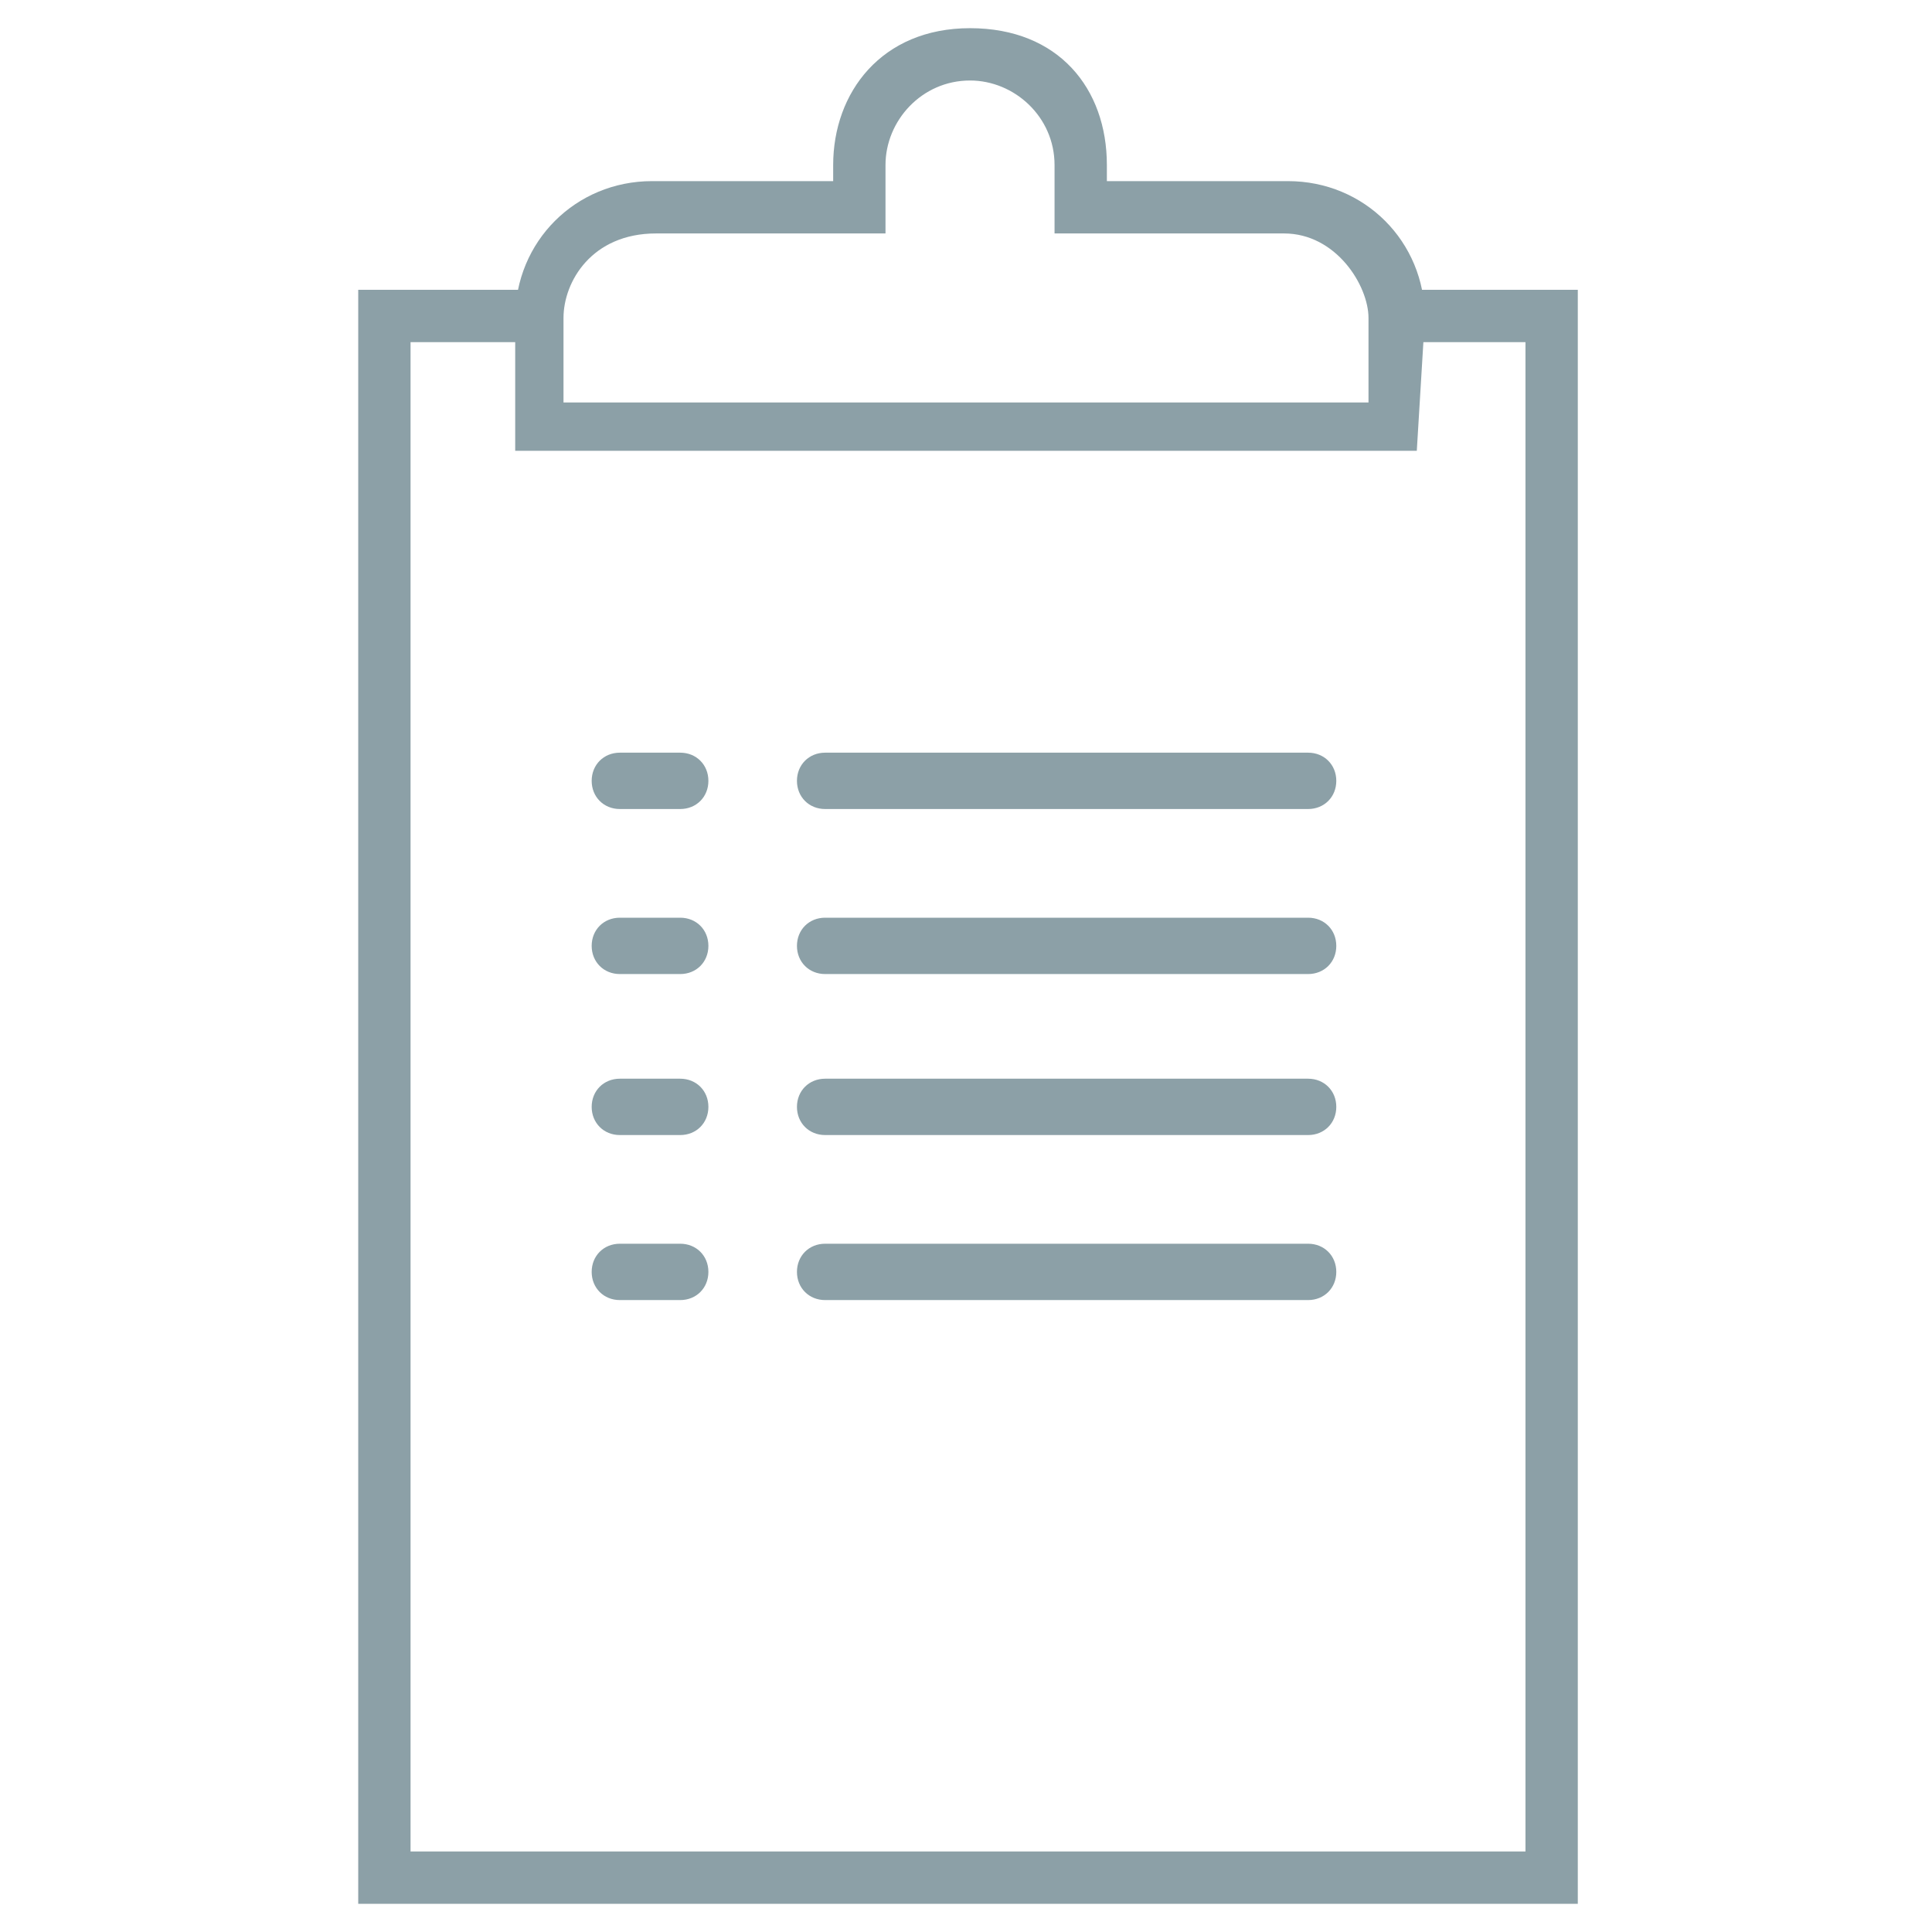<?xml version="1.0" encoding="utf-8"?>
<!-- Generator: Adobe Illustrator 18.1.1, SVG Export Plug-In . SVG Version: 6.00 Build 0)  -->
<svg version="1.1" id="Layer_1" xmlns="http://www.w3.org/2000/svg" xmlns:xlink="http://www.w3.org/1999/xlink" x="0px" y="0px"
	 viewBox="0 0 48 48" enable-background="new 0 0 48 48" xml:space="preserve">
<g>
	<path fill="#8CA0A7" d="M34.8,7.2c0.1,0.4,0,0.9-0.1,1.3h3.2V46H10.2V8.5h3C13,8.1,13,7.7,13.1,7.2H8.9v40.1h30.3V7.2H34.8z"/>
	<path fill="#8CA0A7" d="M35.2,11.2H12.8V7.9c0-1.9,1.5-3.4,3.4-3.4h4.5V4.1c0-1.8,1.2-3.4,3.4-3.4s3.4,1.5,3.4,3.4v0.4h4.5
		c1.9,0,3.4,1.5,3.4,3.4L35.2,11.2L35.2,11.2z M14,10H34V7.9c0-0.8-0.8-2.1-2.1-2.1h-5.7V4.1c0-1.2-1-2.1-2.1-2.1
		c-1.2,0-2.1,1-2.1,2.1v1.7h-5.7C14.7,5.8,14,7,14,7.9v1.4L14,10z"/>
	<g>
		<path fill="#8CA0A7" d="M32.5,18.7h-12c-0.4,0-0.7,0.3-0.7,0.7c0,0.4,0.3,0.7,0.7,0.7h12c0.4,0,0.7-0.3,0.7-0.7
			C33.2,19,32.9,18.7,32.5,18.7L32.5,18.7z M32.5,18.7"/>
		<path fill="#8CA0A7" d="M32.5,22.8h-12c-0.4,0-0.7,0.3-0.7,0.7c0,0.4,0.3,0.7,0.7,0.7h12c0.4,0,0.7-0.3,0.7-0.7
			C33.2,23.1,32.9,22.8,32.5,22.8L32.5,22.8z M32.5,22.8"/>
		<path fill="#8CA0A7" d="M32.5,26.8h-12c-0.4,0-0.7,0.3-0.7,0.7c0,0.4,0.3,0.7,0.7,0.7h12c0.4,0,0.7-0.3,0.7-0.7
			C33.2,27.1,32.9,26.8,32.5,26.8L32.5,26.8z M32.5,26.8"/>
		<path fill="#8CA0A7" d="M32.5,30.9h-12c-0.4,0-0.7,0.3-0.7,0.7s0.3,0.7,0.7,0.7h12c0.4,0,0.7-0.3,0.7-0.7S32.9,30.9,32.5,30.9
			L32.5,30.9z M32.5,30.9"/>
	</g>
	<g>
		<path fill="#8CA0A7" d="M16.9,18.7h-1.5c-0.4,0-0.7,0.3-0.7,0.7c0,0.4,0.3,0.7,0.7,0.7h1.5c0.4,0,0.7-0.3,0.7-0.7
			C17.6,19,17.3,18.7,16.9,18.7L16.9,18.7z M16.9,18.7"/>
		<path fill="#8CA0A7" d="M16.9,22.8h-1.5c-0.4,0-0.7,0.3-0.7,0.7c0,0.4,0.3,0.7,0.7,0.7h1.5c0.4,0,0.7-0.3,0.7-0.7
			C17.6,23.1,17.3,22.8,16.9,22.8L16.9,22.8z M16.9,22.8"/>
		<path fill="#8CA0A7" d="M16.9,26.8h-1.5c-0.4,0-0.7,0.3-0.7,0.7c0,0.4,0.3,0.7,0.7,0.7h1.5c0.4,0,0.7-0.3,0.7-0.7
			C17.6,27.1,17.3,26.8,16.9,26.8L16.9,26.8z M16.9,26.8"/>
		<path fill="#8CA0A7" d="M16.9,30.9h-1.5c-0.4,0-0.7,0.3-0.7,0.7s0.3,0.7,0.7,0.7h1.5c0.4,0,0.7-0.3,0.7-0.7S17.3,30.9,16.9,30.9
			L16.9,30.9z M16.9,30.9"/>
	</g>
</g>
</svg>
